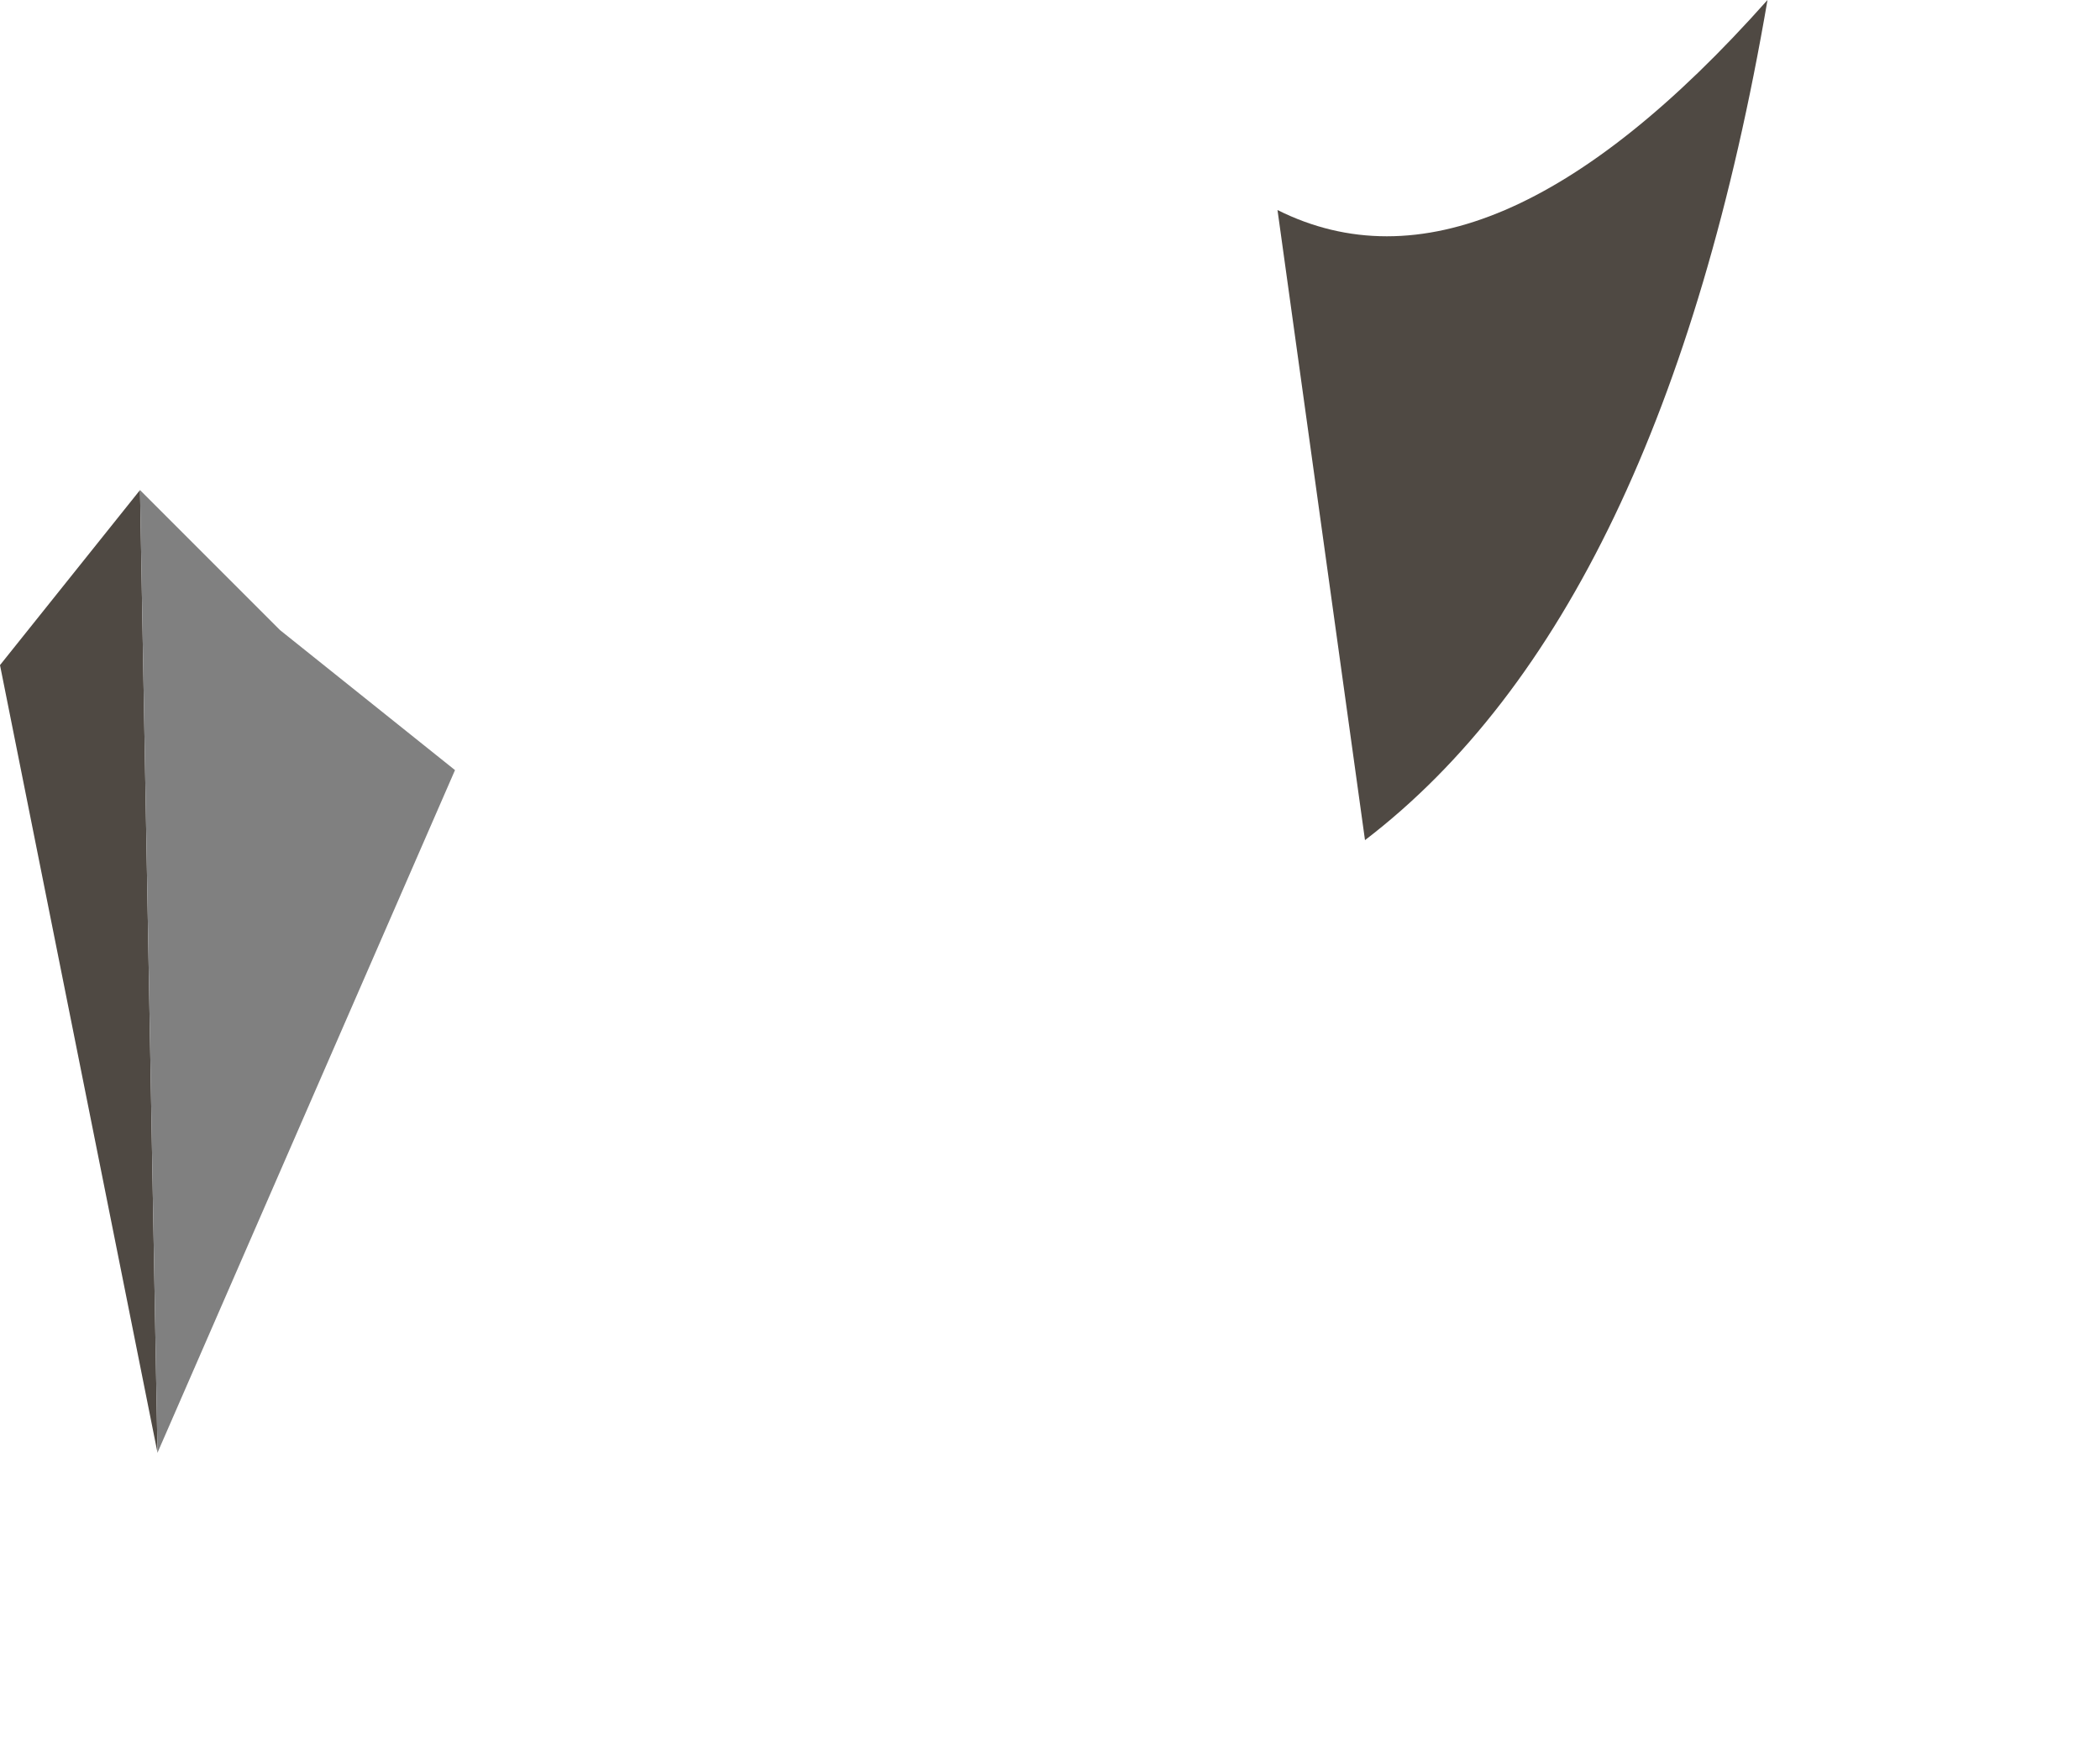 <?xml version="1.0" encoding="utf-8"?>
<svg version="1.1" id="Layer_1"
xmlns="http://www.w3.org/2000/svg"
xmlns:xlink="http://www.w3.org/1999/xlink"
width="6px" height="5px"
xml:space="preserve">
<g id="PathID_3703" transform="matrix(1, 0, 0, 1, 0, 0)">
<path style="fill:#4F4943;fill-opacity:1" d="M3.9 2.4L3.65 0.6Q4.25 0.9 5.05 0Q4.75 1.75 3.9 2.4M0.45 4.15L0 1.9L0.4 1.4L0.45 4.15" />
<path style="fill:#808080;fill-opacity:1" d="M0.4 1.4L0.8 1.8L1.3 2.2L0.45 4.15L0.4 1.4" />
</g>
</svg>
